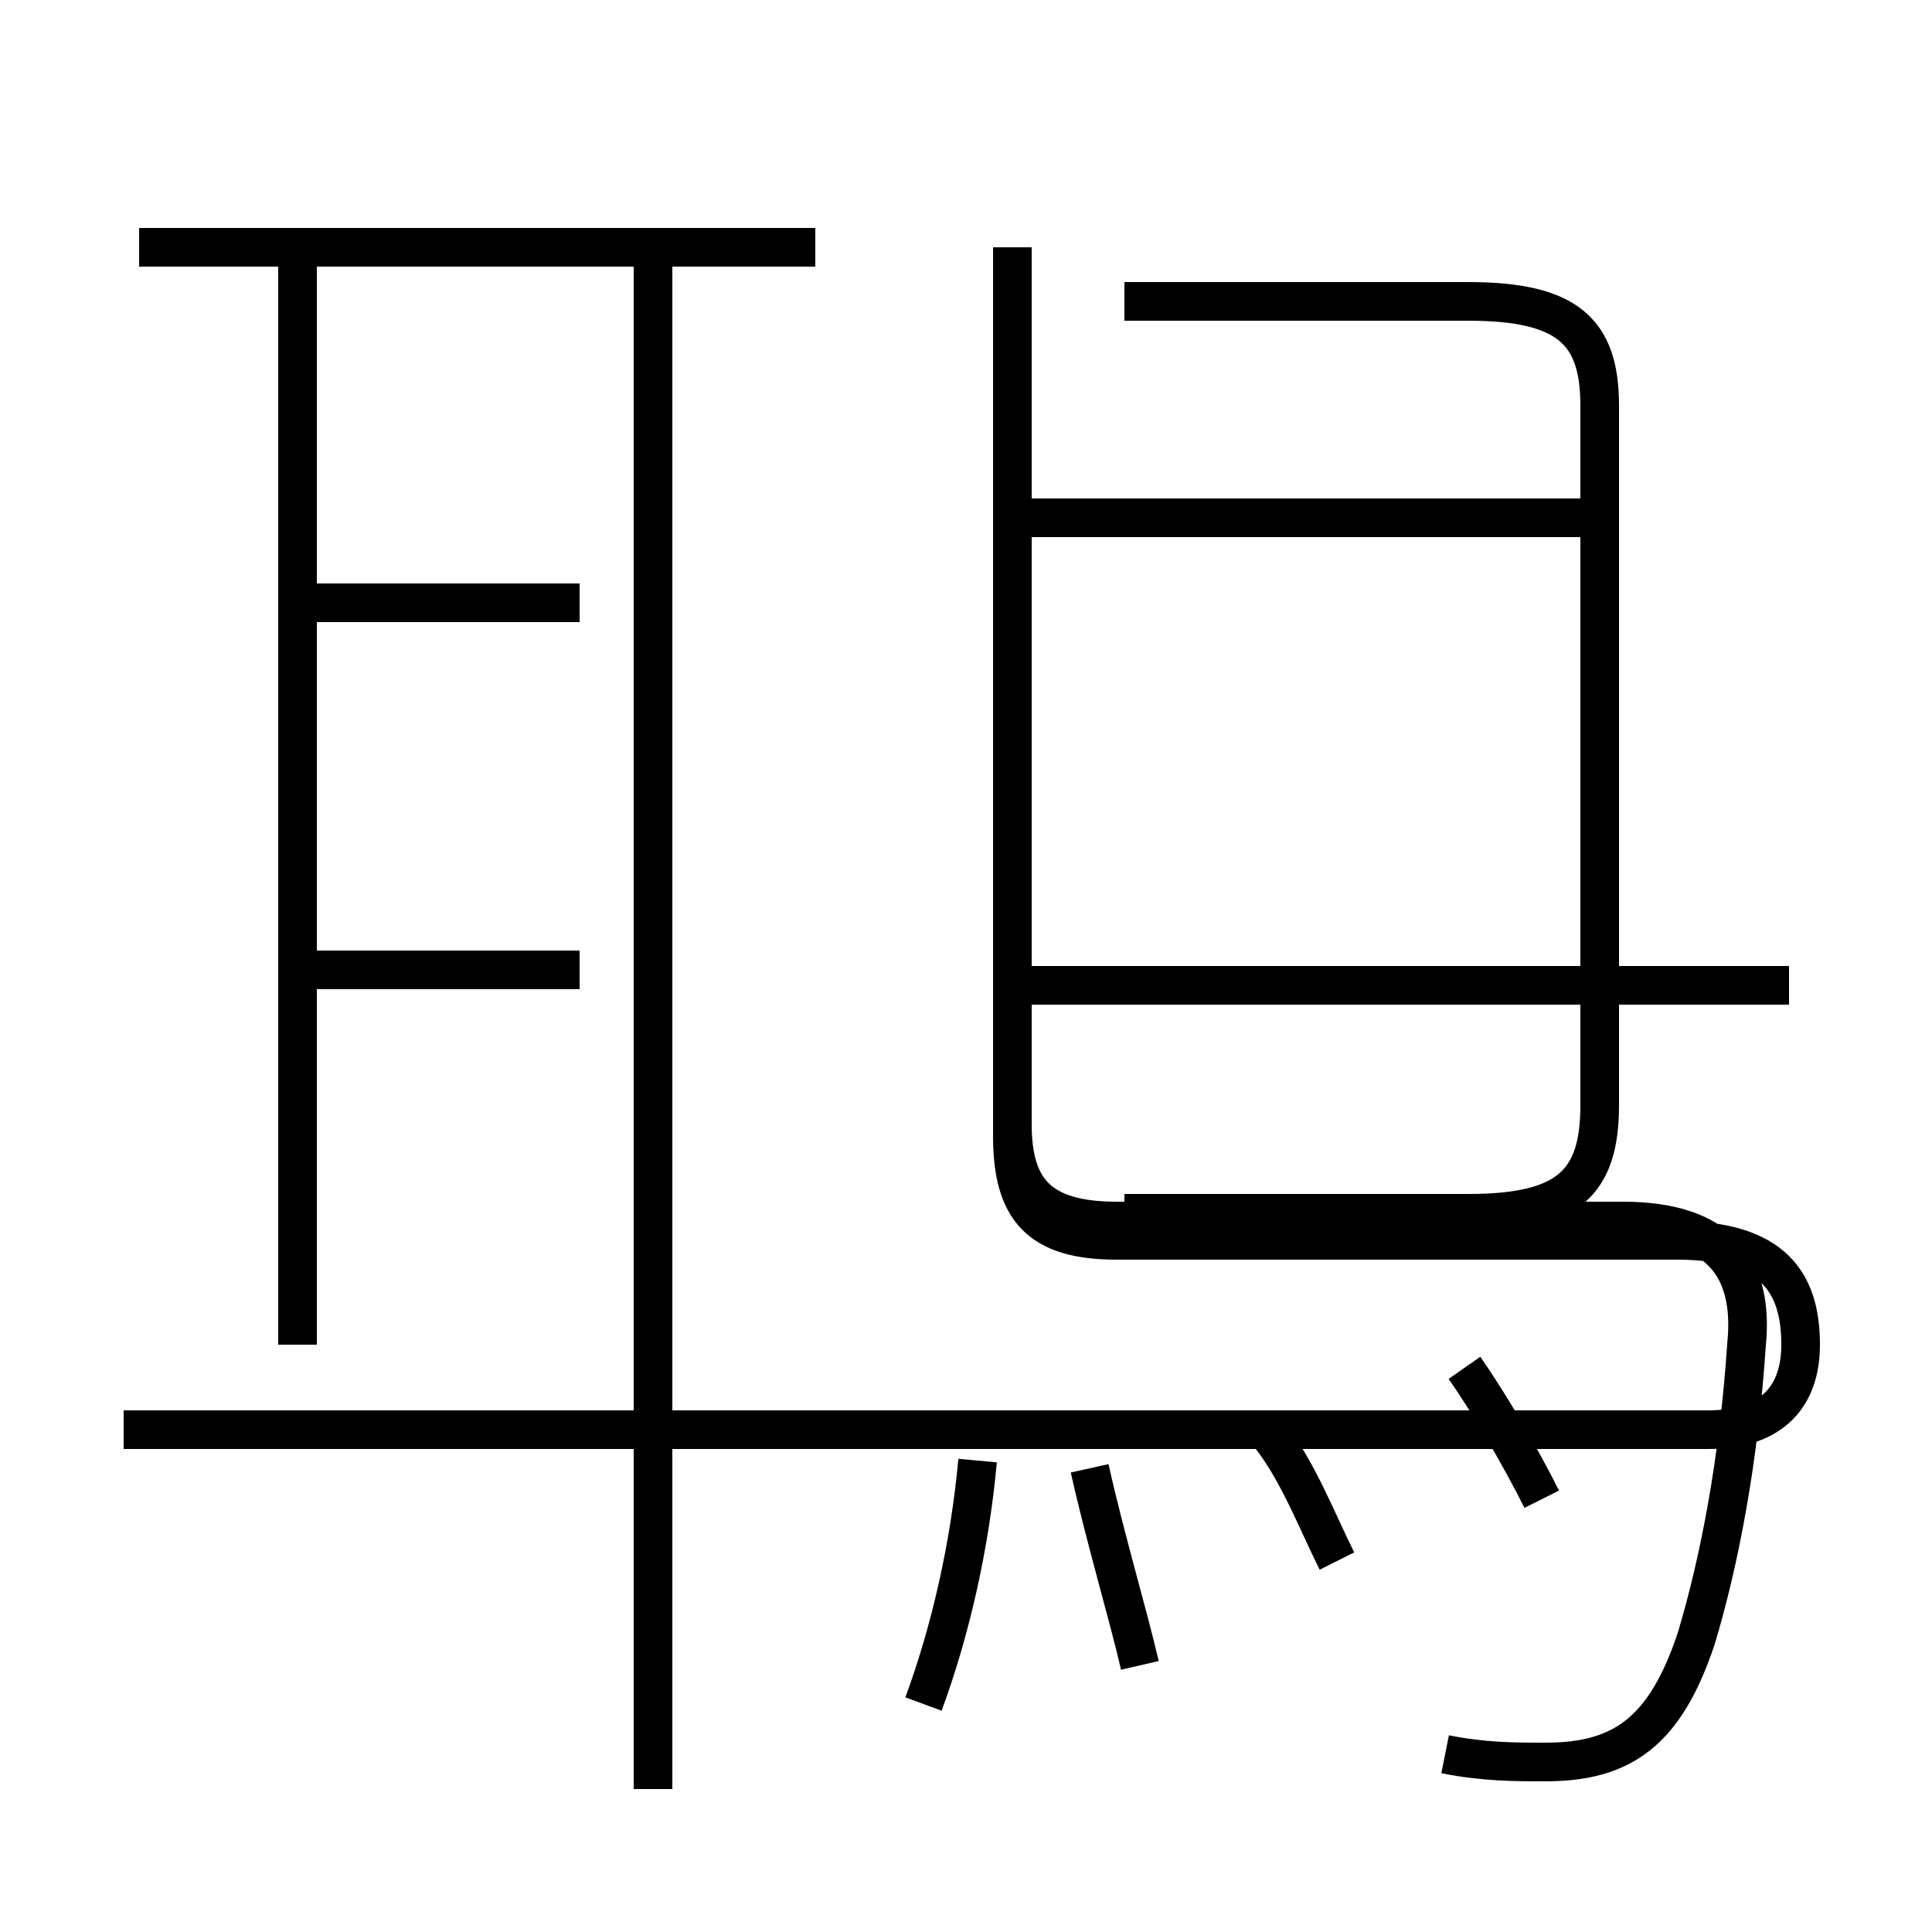 <?xml version='1.0' encoding='utf8'?>
<svg viewBox="0.0 -44.0 50.0 50.0" version="1.1" xmlns="http://www.w3.org/2000/svg">
<rect x="0.0" y="-44.0" width="50.0" height="50.0" fill="#808080" stroke="none"/>
<rect x="-1000" y="-1000" width="2000" height="2000" stroke="white" fill="white"/>
<g style="fill:none; stroke:#000000;  stroke-width:1">
<path d="M 16.9 -2.3 L 16.9 37.6 M 3.2 7.0 L 44.2 7.0 C 45.9 7.0 46.6 7.9 46.6 9.2 C 46.6 10.8 45.9 11.9 43.4 11.9 L 28.9 11.9 C 26.9 11.9 26.2 12.7 26.2 14.6 L 26.2 37.6 M 21.1 37.6 L 3.6 37.6 M 7.7 9.2 L 7.7 37.8 M 15.0 18.9 L 7.7 18.9 M 15.0 28.4 L 7.7 28.4 M 37.4 -1.4 C 38.4 -1.6 39.2 -1.6 40.0 -1.6 C 42.0 -1.6 43.1 -0.8 43.9 1.6 C 44.5 3.6 45.0 6.2 45.2 9.2 C 45.4 11.2 44.5 12.4 42.0 12.4 L 28.9 12.4 C 26.9 12.4 26.2 13.2 26.2 14.9 L 26.2 37.4 M 29.1 12.6 L 38.0 12.6 C 40.6 12.6 41.4 13.4 41.4 15.4 L 41.4 33.5 C 41.4 35.4 40.6 36.2 38.0 36.2 L 29.1 36.2 M 41.0 30.6 L 26.6 30.6 M 46.3 18.5 L 26.6 18.5 M 23.9 -0.1 C 24.6 1.8 25.1 4.0 25.3 6.2 M 29.5 0.9 C 29.2 2.2 28.6 4.2 28.2 6.0 M 39.9 5.2 C 39.4 6.2 38.6 7.6 37.9 8.6 M 34.6 3.6 C 34.1 4.6 33.6 5.9 32.9 6.8 " transform="scale(1, -1)" />
</g>
</svg>
